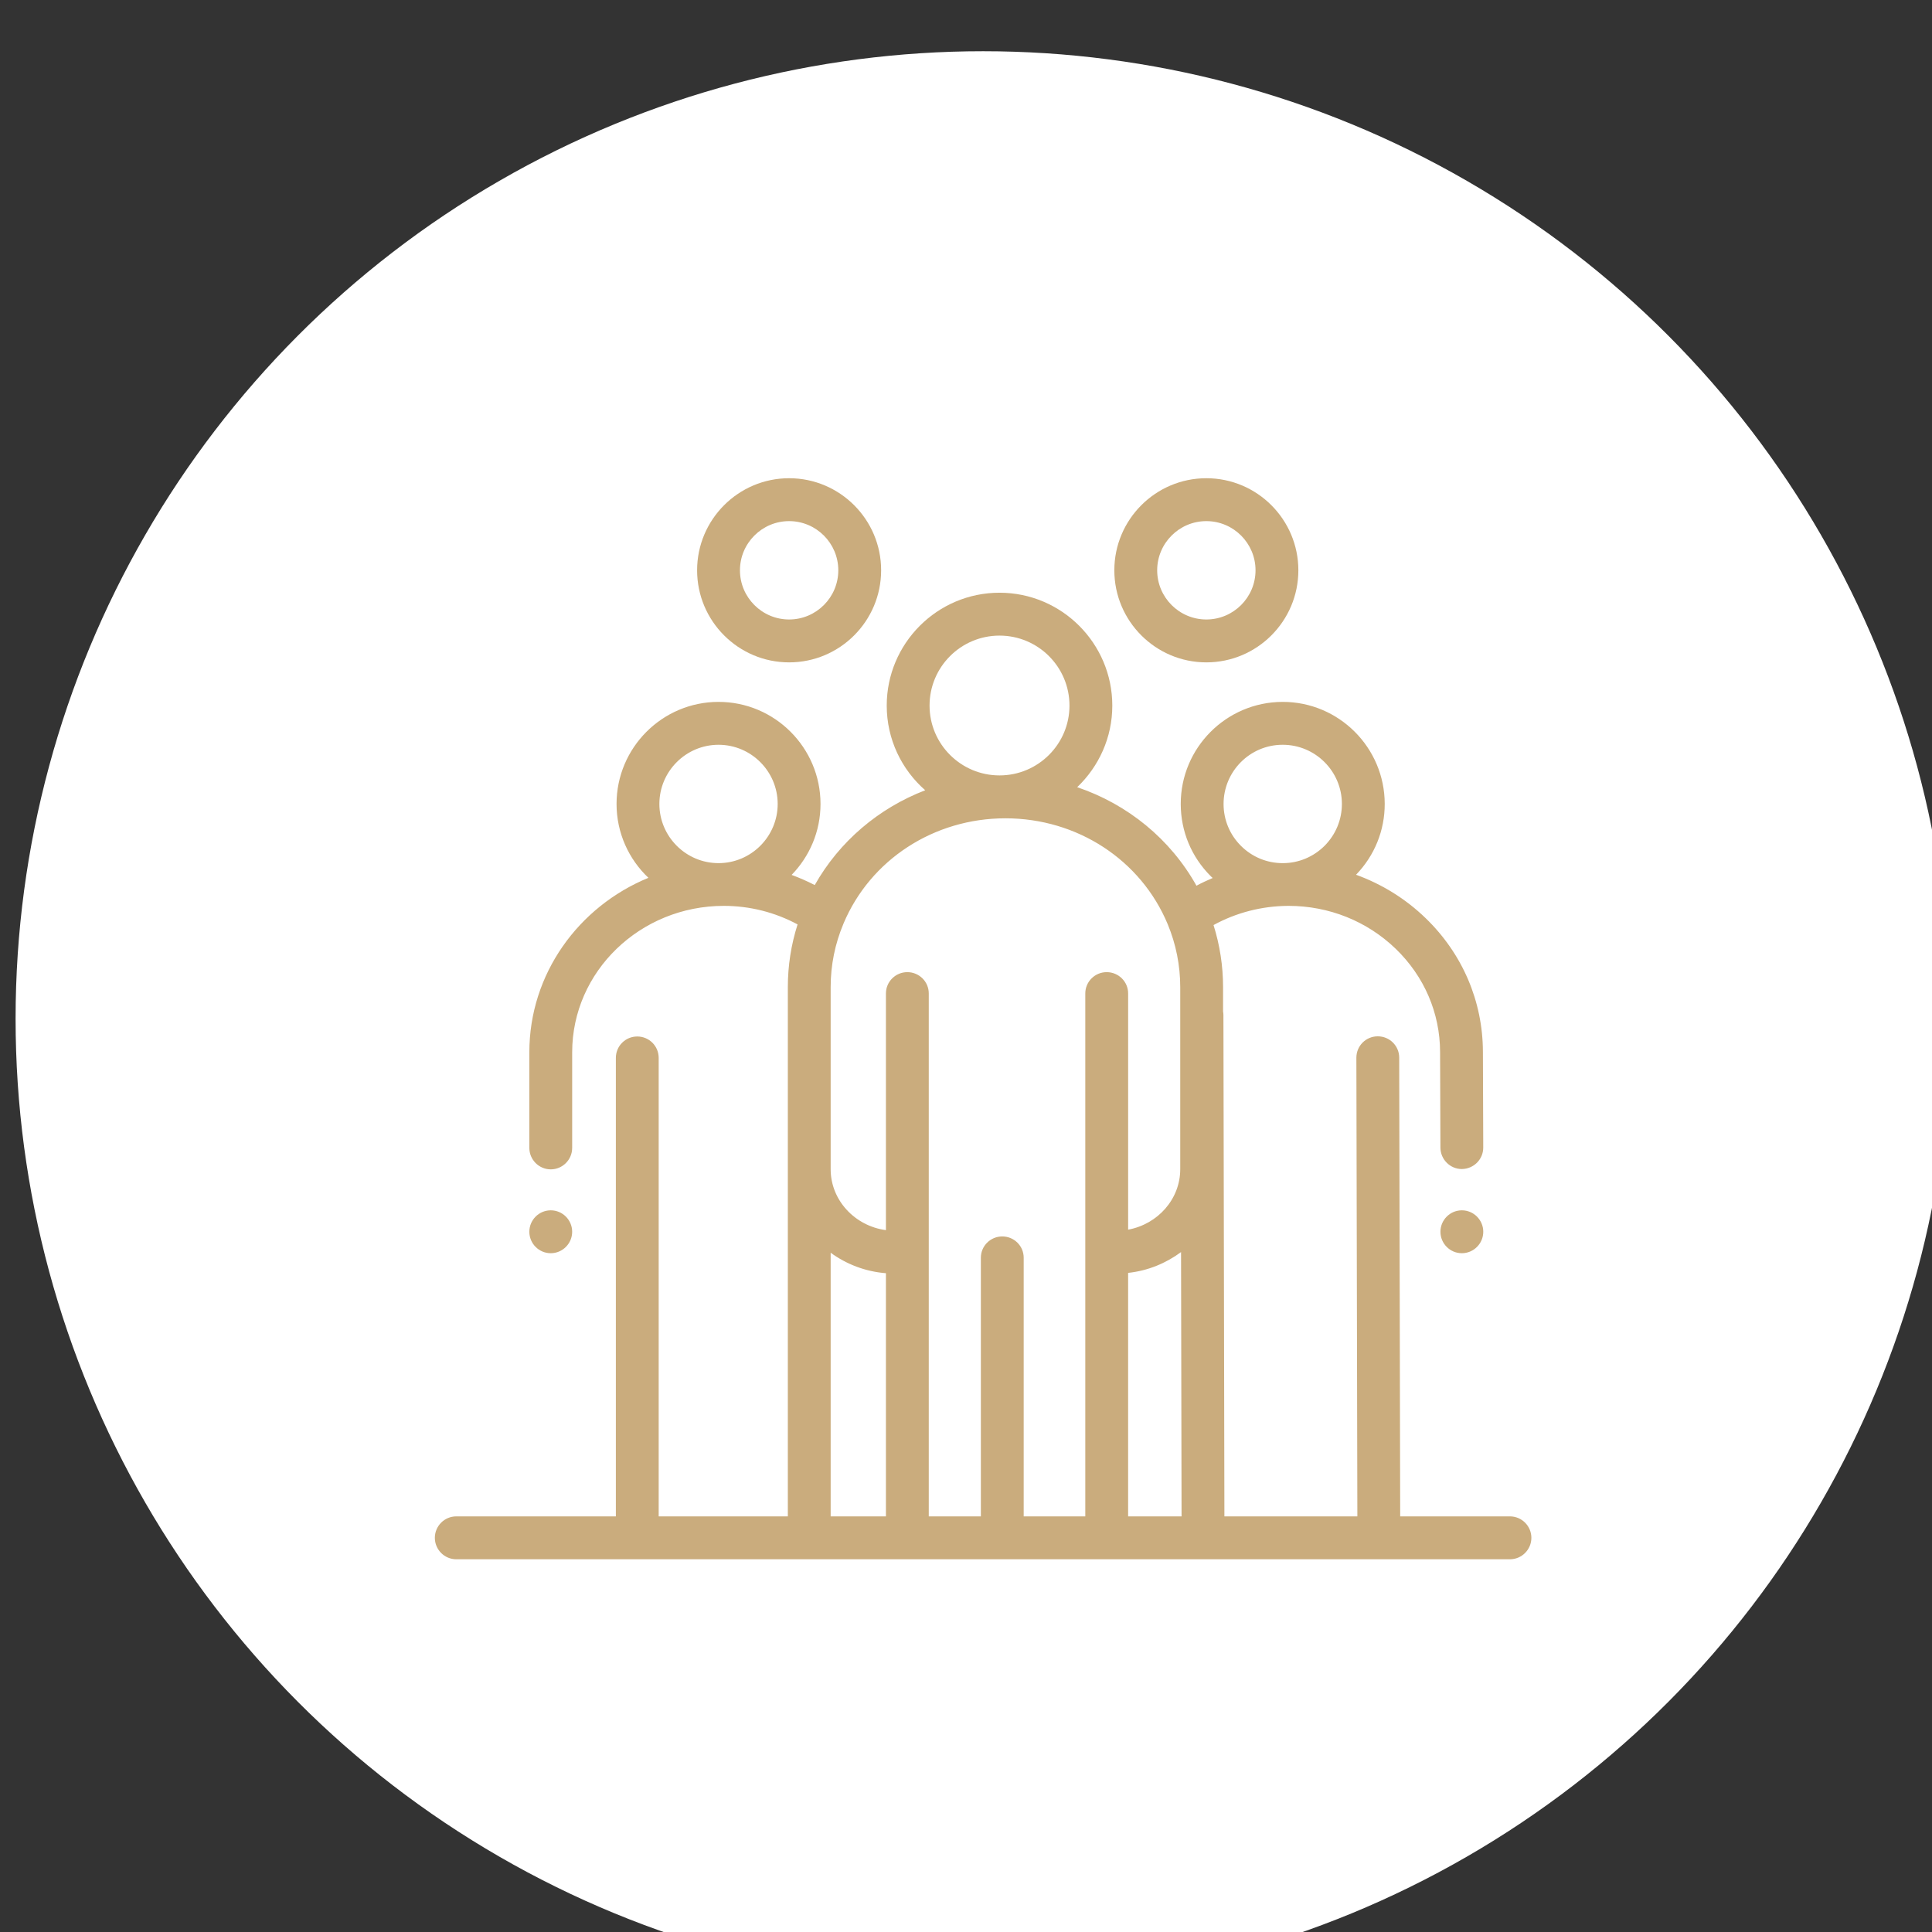 <?xml version="1.0" encoding="UTF-8" standalone="no"?>
<!-- Created with Inkscape (http://www.inkscape.org/) -->

<svg
   xmlns:dc="http://purl.org/dc/elements/1.1/"
   xmlns:cc="http://creativecommons.org/ns#"
   xmlns:rdf="http://www.w3.org/1999/02/22-rdf-syntax-ns#"
   xmlns:svg="http://www.w3.org/2000/svg"
   xmlns="http://www.w3.org/2000/svg"
   xmlns:sodipodi="http://sodipodi.sourceforge.net/DTD/sodipodi-0.dtd"
   xmlns:inkscape="http://www.inkscape.org/namespaces/inkscape"
   width="31.75mm"
   height="31.75mm"
   viewBox="0 0 31.75 31.75"
   version="1.1"
   id="svg5305"
   inkscape:version="0.92.1 r15371"
   sodipodi:docname="case_1_клиенты.svg">
  <rect x="0" y="0" width="31.75" height="31.75" fill="#333333" stroke="none"/>
  <defs
     id="defs5299" />
  <sodipodi:namedview
     id="base"
     pagecolor="#ffffff"
     bordercolor="#666666"
     borderopacity="1.0"
     inkscape:pageopacity="0.0"
     inkscape:pageshadow="2"
     inkscape:zoom="0.35"
     inkscape:cx="1985.7143"
     inkscape:cy="-1022.8571"
     inkscape:document-units="mm"
     inkscape:current-layer="layer1"
     showgrid="false"
     inkscape:window-width="751"
     inkscape:window-height="405"
     inkscape:window-x="2231"
     inkscape:window-y="205"
     inkscape:window-maximized="0" />
  <g
     inkscape:label="Layer 1"
     inkscape:groupmode="layer"
     id="layer1"
     transform="translate(555.625,153.548)">
    <g
       transform="matrix(0.265,0,0,0.265,-718.156,-687.999)"
       id="g5282">
      <circle
         cx="674.291"
         cy="2079.973"
         r="60"
         id="circle256"
         style="fill:#ffffff" />
      <path
         d="m 662.261,2046.453 c -3.146,0 -5.706,2.56 -5.706,5.71 0,3.15 2.56,5.71 5.706,5.71 3.147,0 5.706,-2.56 5.706,-5.71 0,-3.15 -2.559,-5.71 -5.706,-5.71 z m 0,8.76 c -1.681,0 -3.049,-1.37 -3.049,-3.05 0,-1.68 1.368,-3.05 3.049,-3.05 1.682,0 3.05,1.37 3.05,3.05 0,1.68 -1.368,3.05 -3.05,3.05 z"
         id="path258"
         inkscape:connector-curvature="0"
         style="fill:#caac7d" />
      <path
         d="m 688.135,2046.453 c -3.146,0 -5.706,2.56 -5.706,5.71 0,3.15 2.56,5.71 5.706,5.71 3.147,0 5.706,-2.56 5.706,-5.71 0,-3.15 -2.559,-5.71 -5.706,-5.71 z m 0,8.76 c -1.681,0 -3.049,-1.37 -3.049,-3.05 0,-1.68 1.368,-3.05 3.049,-3.05 1.682,0 3.05,1.37 3.05,3.05 0,1.68 -1.368,3.05 -3.05,3.05 z"
         id="path260"
         inkscape:connector-curvature="0"
         style="fill:#caac7d" />
      <path
         d="m 706.963,2110.833 h -6.807 l -0.061,-28.45 c -10e-4,-0.73 -0.595,-1.32 -1.328,-1.32 -0.001,0 -0.002,0 -0.003,0 -0.733,0 -1.326,0.59 -1.325,1.33 l 0.061,28.44 h -8.245 l -0.061,-31.08 c 0,-0.08 -0.009,-0.16 -0.022,-0.24 v -1.5 c 0,-1.31 -0.199,-2.6 -0.591,-3.85 1.406,-0.77 2.988,-1.18 4.629,-1.19 0.007,0 0.014,0 0.021,0 2.511,0 4.871,0.95 6.646,2.66 1.77,1.71 2.748,3.98 2.753,6.4 l 0.021,5.93 c 0.003,0.73 0.597,1.33 1.328,1.33 0.002,0 0.003,0 0.005,0 0.733,-0.01 1.326,-0.6 1.323,-1.34 l -0.021,-5.93 c -0.007,-3.14 -1.272,-6.09 -3.564,-8.3 -1.243,-1.2 -2.708,-2.1 -4.303,-2.68 1.15,-1.19 1.781,-2.75 1.778,-4.4 -0.008,-3.49 -2.844,-6.32 -6.325,-6.32 -0.004,0 -0.009,0 -0.014,0 -3.487,0.01 -6.318,2.85 -6.311,6.34 0.004,1.69 0.665,3.28 1.862,4.47 0.04,0.04 0.08,0.08 0.121,0.11 -0.343,0.15 -0.679,0.3 -1.008,0.48 -1.62,-2.9 -4.266,-5.05 -7.396,-6.11 1.339,-1.28 2.177,-3.07 2.177,-5.06 0,-3.86 -3.138,-7 -6.995,-7 -3.857,0 -6.994,3.14 -6.994,7 0,2.09 0.925,3.97 2.387,5.25 -2.886,1.11 -5.321,3.17 -6.851,5.88 -0.465,-0.24 -0.944,-0.45 -1.434,-0.63 1.108,-1.14 1.792,-2.69 1.792,-4.4 0,-3.49 -2.837,-6.33 -6.324,-6.33 -3.488,0 -6.325,2.84 -6.325,6.33 0,1.8 0.76,3.43 1.976,4.58 -4.334,1.78 -7.384,5.96 -7.384,10.82 v 5.93 c 0,0.73 0.595,1.33 1.328,1.33 0.734,0 1.328,-0.6 1.328,-1.33 v -5.93 c 0,-5.01 4.218,-9.08 9.401,-9.08 1.619,0 3.182,0.4 4.577,1.15 -0.401,1.26 -0.604,2.56 -0.604,3.89 v 10.38 0.91 21.53 h -8.009 v -28.43 c 0,-0.74 -0.595,-1.33 -1.328,-1.33 -0.734,0 -1.328,0.59 -1.328,1.33 v 28.43 h -9.897 c -0.733,0 -1.328,0.6 -1.328,1.33 0,0.73 0.595,1.33 1.328,1.33 h 11.225 54.119 c 0.733,0 1.328,-0.6 1.328,-1.33 0,-0.73 -0.595,-1.33 -1.328,-1.33 z m -14.099,-47.85 c 0.003,0 0.005,0 0.008,0 2.019,0 3.664,1.64 3.669,3.66 0.002,0.98 -0.378,1.9 -1.069,2.6 -0.692,0.69 -1.612,1.08 -2.592,1.08 -0.003,0 -0.005,0 -0.008,0 -0.977,0 -1.896,-0.38 -2.589,-1.07 -0.694,-0.69 -1.077,-1.61 -1.08,-2.59 -0.004,-2.03 1.638,-3.68 3.661,-3.68 z m -34.98,7.34 c -2.023,0 -3.669,-1.65 -3.669,-3.67 0,-2.02 1.646,-3.67 3.669,-3.67 2.022,0 3.668,1.65 3.668,3.67 0,2.02 -1.646,3.67 -3.668,3.67 z m 17.424,-14.11 c 2.393,0 4.339,1.94 4.339,4.34 0,2.39 -1.946,4.33 -4.339,4.33 -2.392,0 -4.338,-1.94 -4.338,-4.33 0,-2.4 1.946,-4.34 4.338,-4.34 z m -7.043,54.62 h -3.428 v -16.35 c 0.971,0.71 2.149,1.17 3.428,1.27 z m 13.691,-33.75 c -0.733,0 -1.328,0.59 -1.328,1.32 v 32.43 h -3.82 v -16.04 c 0,-0.73 -0.594,-1.32 -1.328,-1.32 -0.733,0 -1.328,0.59 -1.328,1.32 v 16.04 h -3.231 v -32.43 c 0,-0.73 -0.595,-1.32 -1.328,-1.32 -0.733,0 -1.328,0.59 -1.328,1.32 v 14.68 c -1.934,-0.26 -3.428,-1.86 -3.428,-3.78 v -0.91 -10.38 c 0,-1.36 0.267,-2.68 0.792,-3.93 10e-4,0 0.002,-0.01 0.003,-0.01 1.67,-3.97 5.612,-6.53 10.044,-6.53 4.454,0 8.404,2.58 10.064,6.57 0.514,1.24 0.776,2.56 0.776,3.9 v 11.29 c 0,1.86 -1.394,3.41 -3.231,3.75 v -14.65 c 0,-0.73 -0.595,-1.32 -1.329,-1.32 z m 1.328,33.75 v -15.1 c 1.226,-0.13 2.351,-0.6 3.282,-1.29 l 0.032,16.39 z"
         id="path262"
         inkscape:connector-curvature="0"
         style="fill:#caac7d" />
      <path
         d="m 703.98,2094.513 c 0.733,0 1.328,-0.6 1.328,-1.33 0,-0.73 -0.595,-1.33 -1.328,-1.33 -0.734,0 -1.328,0.6 -1.328,1.33 0,0.73 0.594,1.33 1.328,1.33 z"
         id="path264"
         inkscape:connector-curvature="0"
         style="fill:#caac7d" />
      <path
         d="m 647.479,2094.513 c 0.733,0 1.328,-0.6 1.328,-1.33 0,-0.73 -0.595,-1.33 -1.328,-1.33 -0.734,0 -1.328,0.6 -1.328,1.33 0,0.73 0.594,1.33 1.328,1.33 z"
         id="path266"
         inkscape:connector-curvature="0"
         style="fill:#caac7d" />
    </g>
  </g>
</svg>
